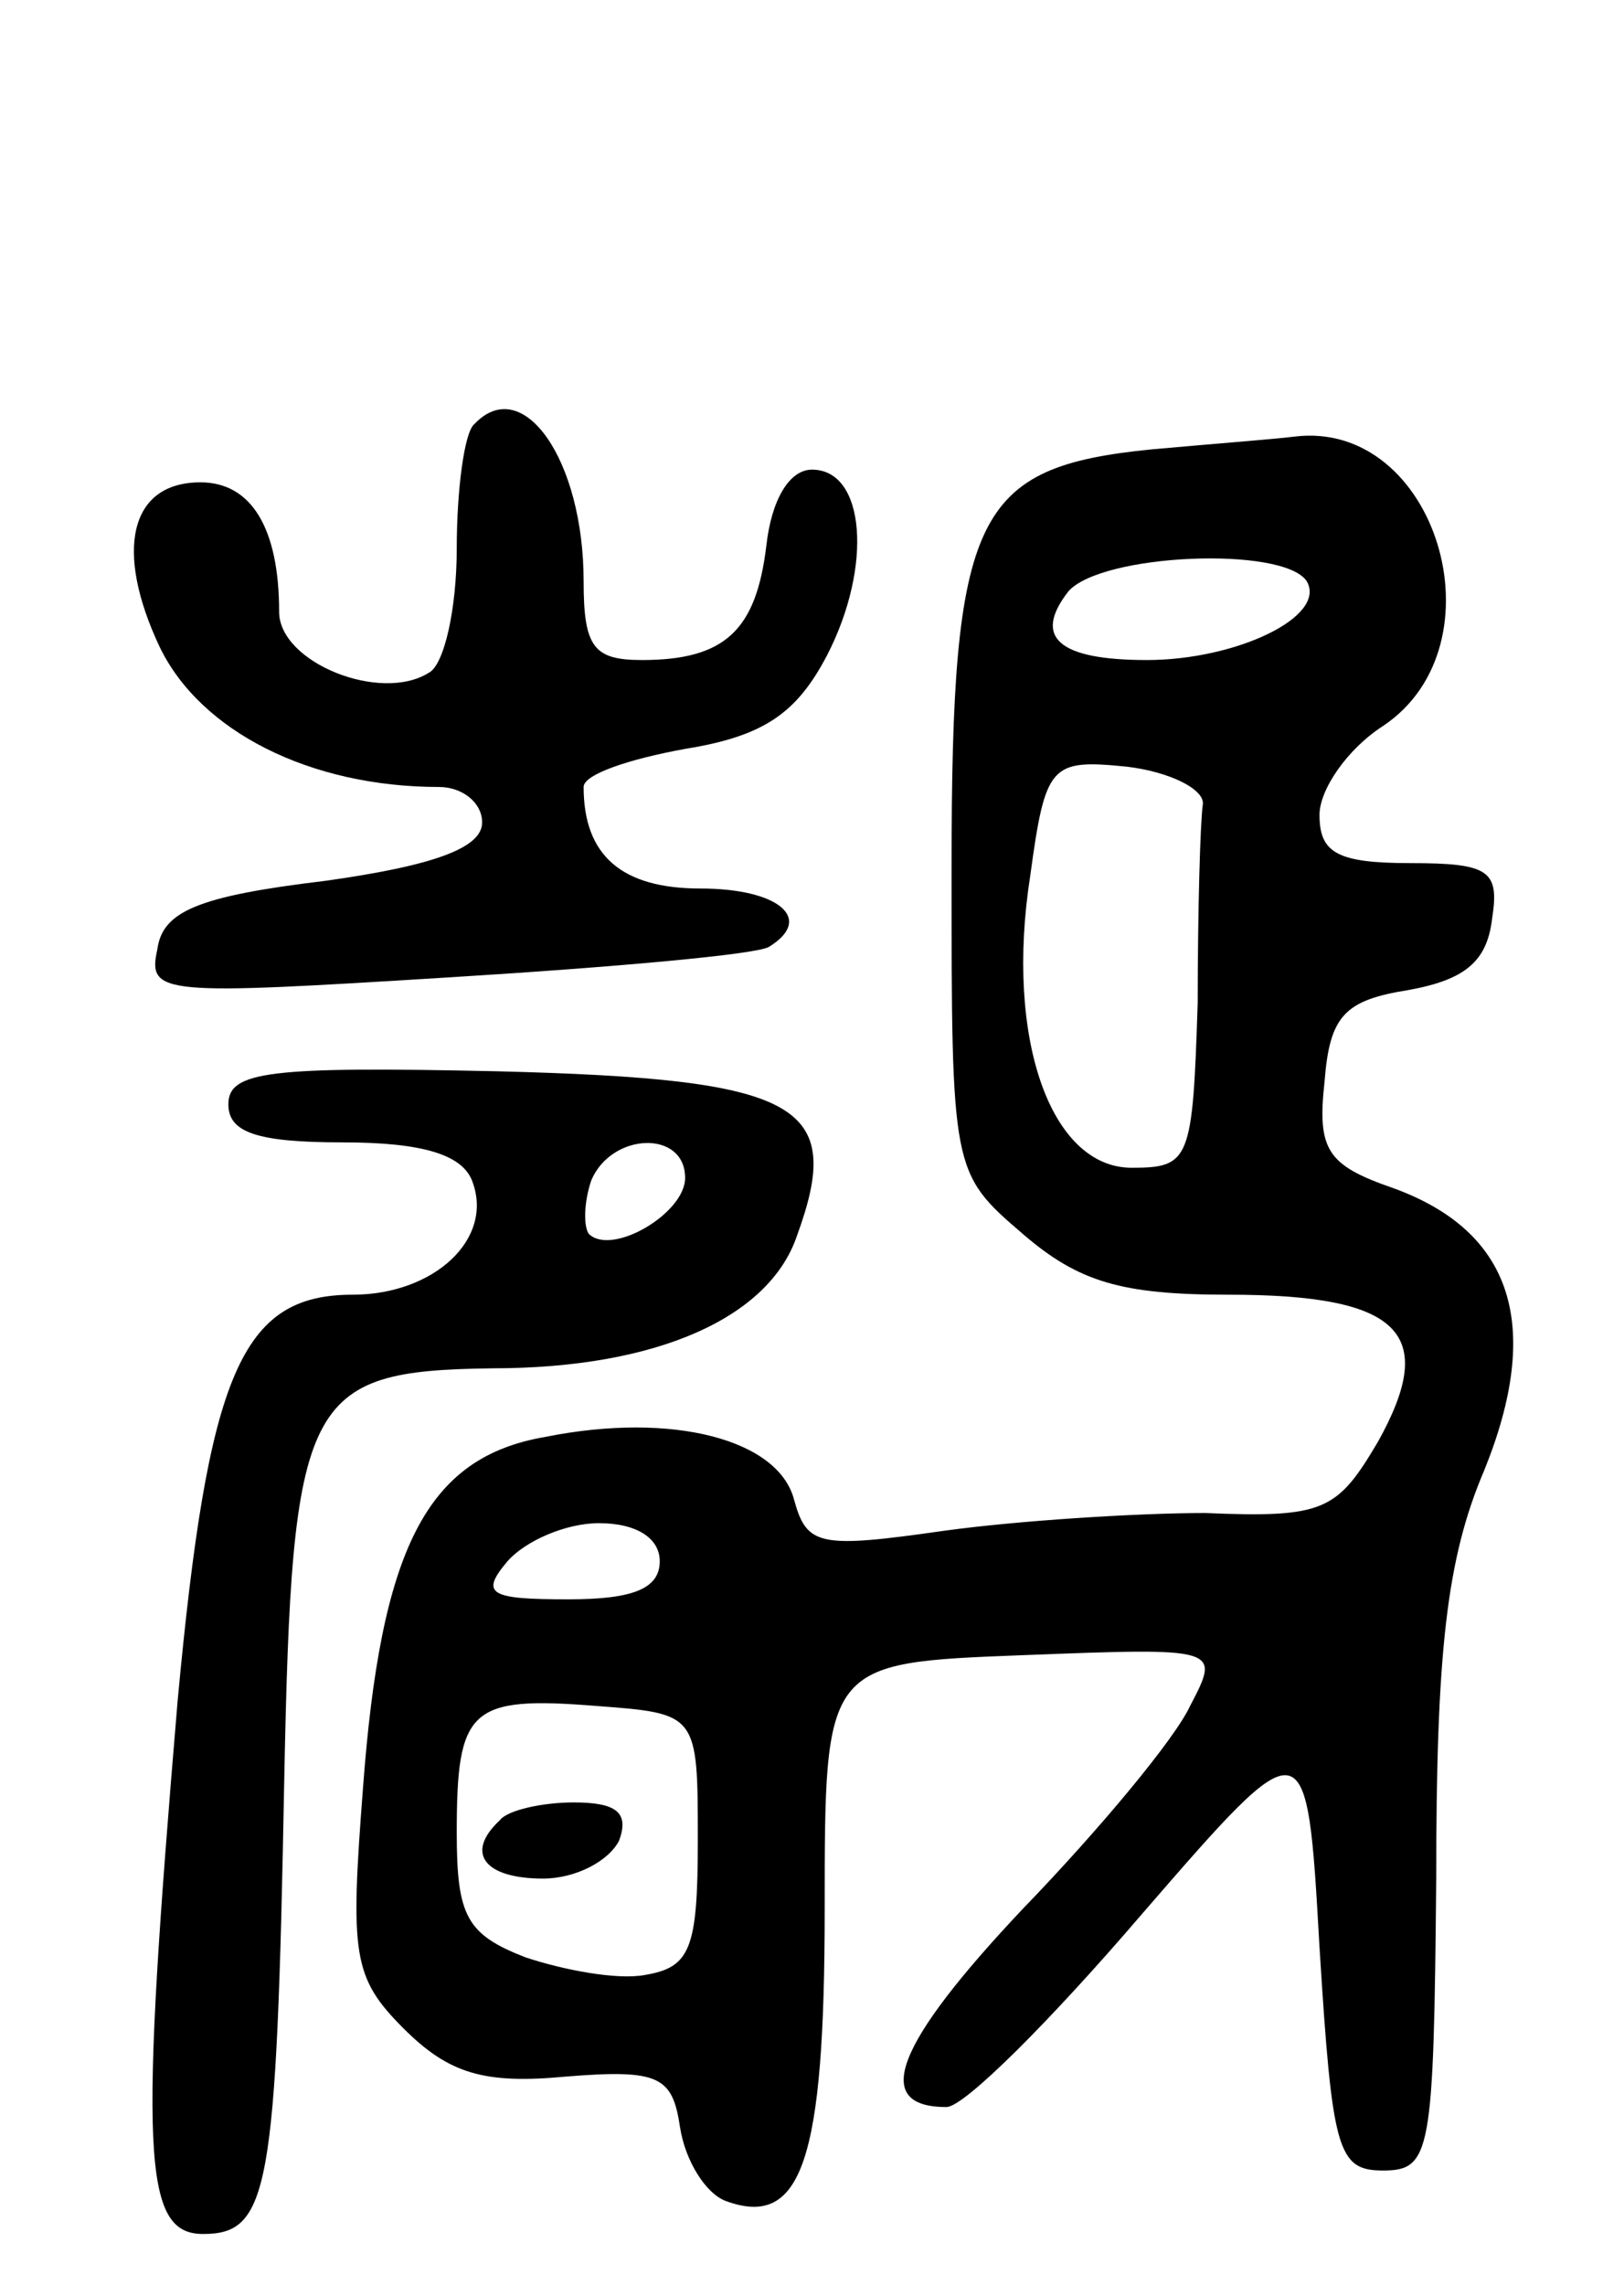 <svg version="1.0" xmlns="http://www.w3.org/2000/svg"
 width="64pt" height="90pt" viewBox="0 0 64 90"
 preserveAspectRatio="xMidYMid meet">
<g transform="translate(0,90) scale(0.1,-0.1)"
fill="#000000" stroke="none">
<path d="M187 733 c-4 -3 -7 -26 -7 -49 0 -24 -5 -46 -11 -49 -19 -12 -59 4
-59 24 0 33 -11 51 -31 51 -28 0 -34 -27 -16 -65 16 -33 59 -55 110 -55 9 0
17 -6 17 -14 0 -10 -19 -17 -62 -23 -50 -6 -64 -12 -66 -27 -4 -18 2 -18 115
-11 65 4 121 9 126 12 18 11 4 23 -27 23 -31 0 -46 13 -46 40 0 5 18 11 40 15
31 5 44 14 56 37 18 35 15 73 -6 73 -9 0 -16 -12 -18 -30 -4 -33 -16 -45 -49
-45 -19 0 -23 5 -23 31 0 48 -24 82 -43 62z"/>
<path d="M454 723 c-70 -7 -79 -25 -79 -165 0 -119 0 -120 28 -144 22 -19 39
-24 81 -24 68 0 83 -15 59 -58 -16 -27 -21 -30 -68 -28 -27 0 -74 -3 -103 -7
-49 -7 -54 -6 -59 12 -6 24 -48 35 -98 25 -47 -8 -65 -44 -72 -139 -5 -65 -4
-74 16 -94 18 -18 32 -22 64 -19 37 3 42 0 45 -20 2 -13 10 -26 18 -29 30 -11
39 16 39 115 0 97 0 97 78 100 78 3 78 3 66 -20 -6 -13 -36 -49 -66 -80 -50
-53 -60 -78 -30 -78 7 0 41 34 77 76 65 75 65 75 70 -13 5 -80 7 -88 25 -88
19 0 20 7 21 115 0 89 4 126 19 161 23 57 11 94 -36 111 -26 9 -30 15 -27 42
2 26 8 32 33 36 22 4 31 11 33 28 3 19 -1 22 -32 22 -29 0 -36 4 -36 19 0 10
11 26 25 35 48 32 21 121 -35 114 -8 -1 -34 -3 -56 -5z m61 -52 c8 -14 -28
-31 -63 -31 -35 0 -45 9 -31 27 13 15 85 18 94 4z m-41 -88 c-1 -7 -2 -42 -2
-78 -2 -62 -3 -65 -26 -65 -32 0 -50 51 -40 115 6 44 8 46 38 43 17 -2 31 -9
30 -15z m-214 -298 c0 -11 -11 -15 -36 -15 -31 0 -35 2 -24 15 7 8 23 15 36
15 15 0 24 -6 24 -15z m15 -110 c0 -43 -3 -50 -21 -53 -11 -2 -32 2 -47 7 -23
9 -27 16 -27 49 0 49 5 54 55 50 40 -3 40 -3 40 -53z"/>
<path d="M197 183 c-14 -13 -6 -23 17 -23 13 0 26 7 30 15 4 11 -1 15 -18 15
-12 0 -26 -3 -29 -7z"/>
<path d="M90 465 c0 -11 11 -15 45 -15 32 0 47 -5 51 -15 9 -23 -15 -45 -47
-45 -44 0 -57 -31 -69 -160 -15 -178 -14 -210 10 -210 26 0 29 17 32 178 3
152 8 162 82 163 65 0 109 20 120 52 19 52 2 62 -118 65 -90 2 -106 0 -106
-13z m180 -29 c0 -14 -29 -31 -38 -22 -2 3 -2 12 1 21 8 19 37 20 37 1z"/>
</g>
</svg>
